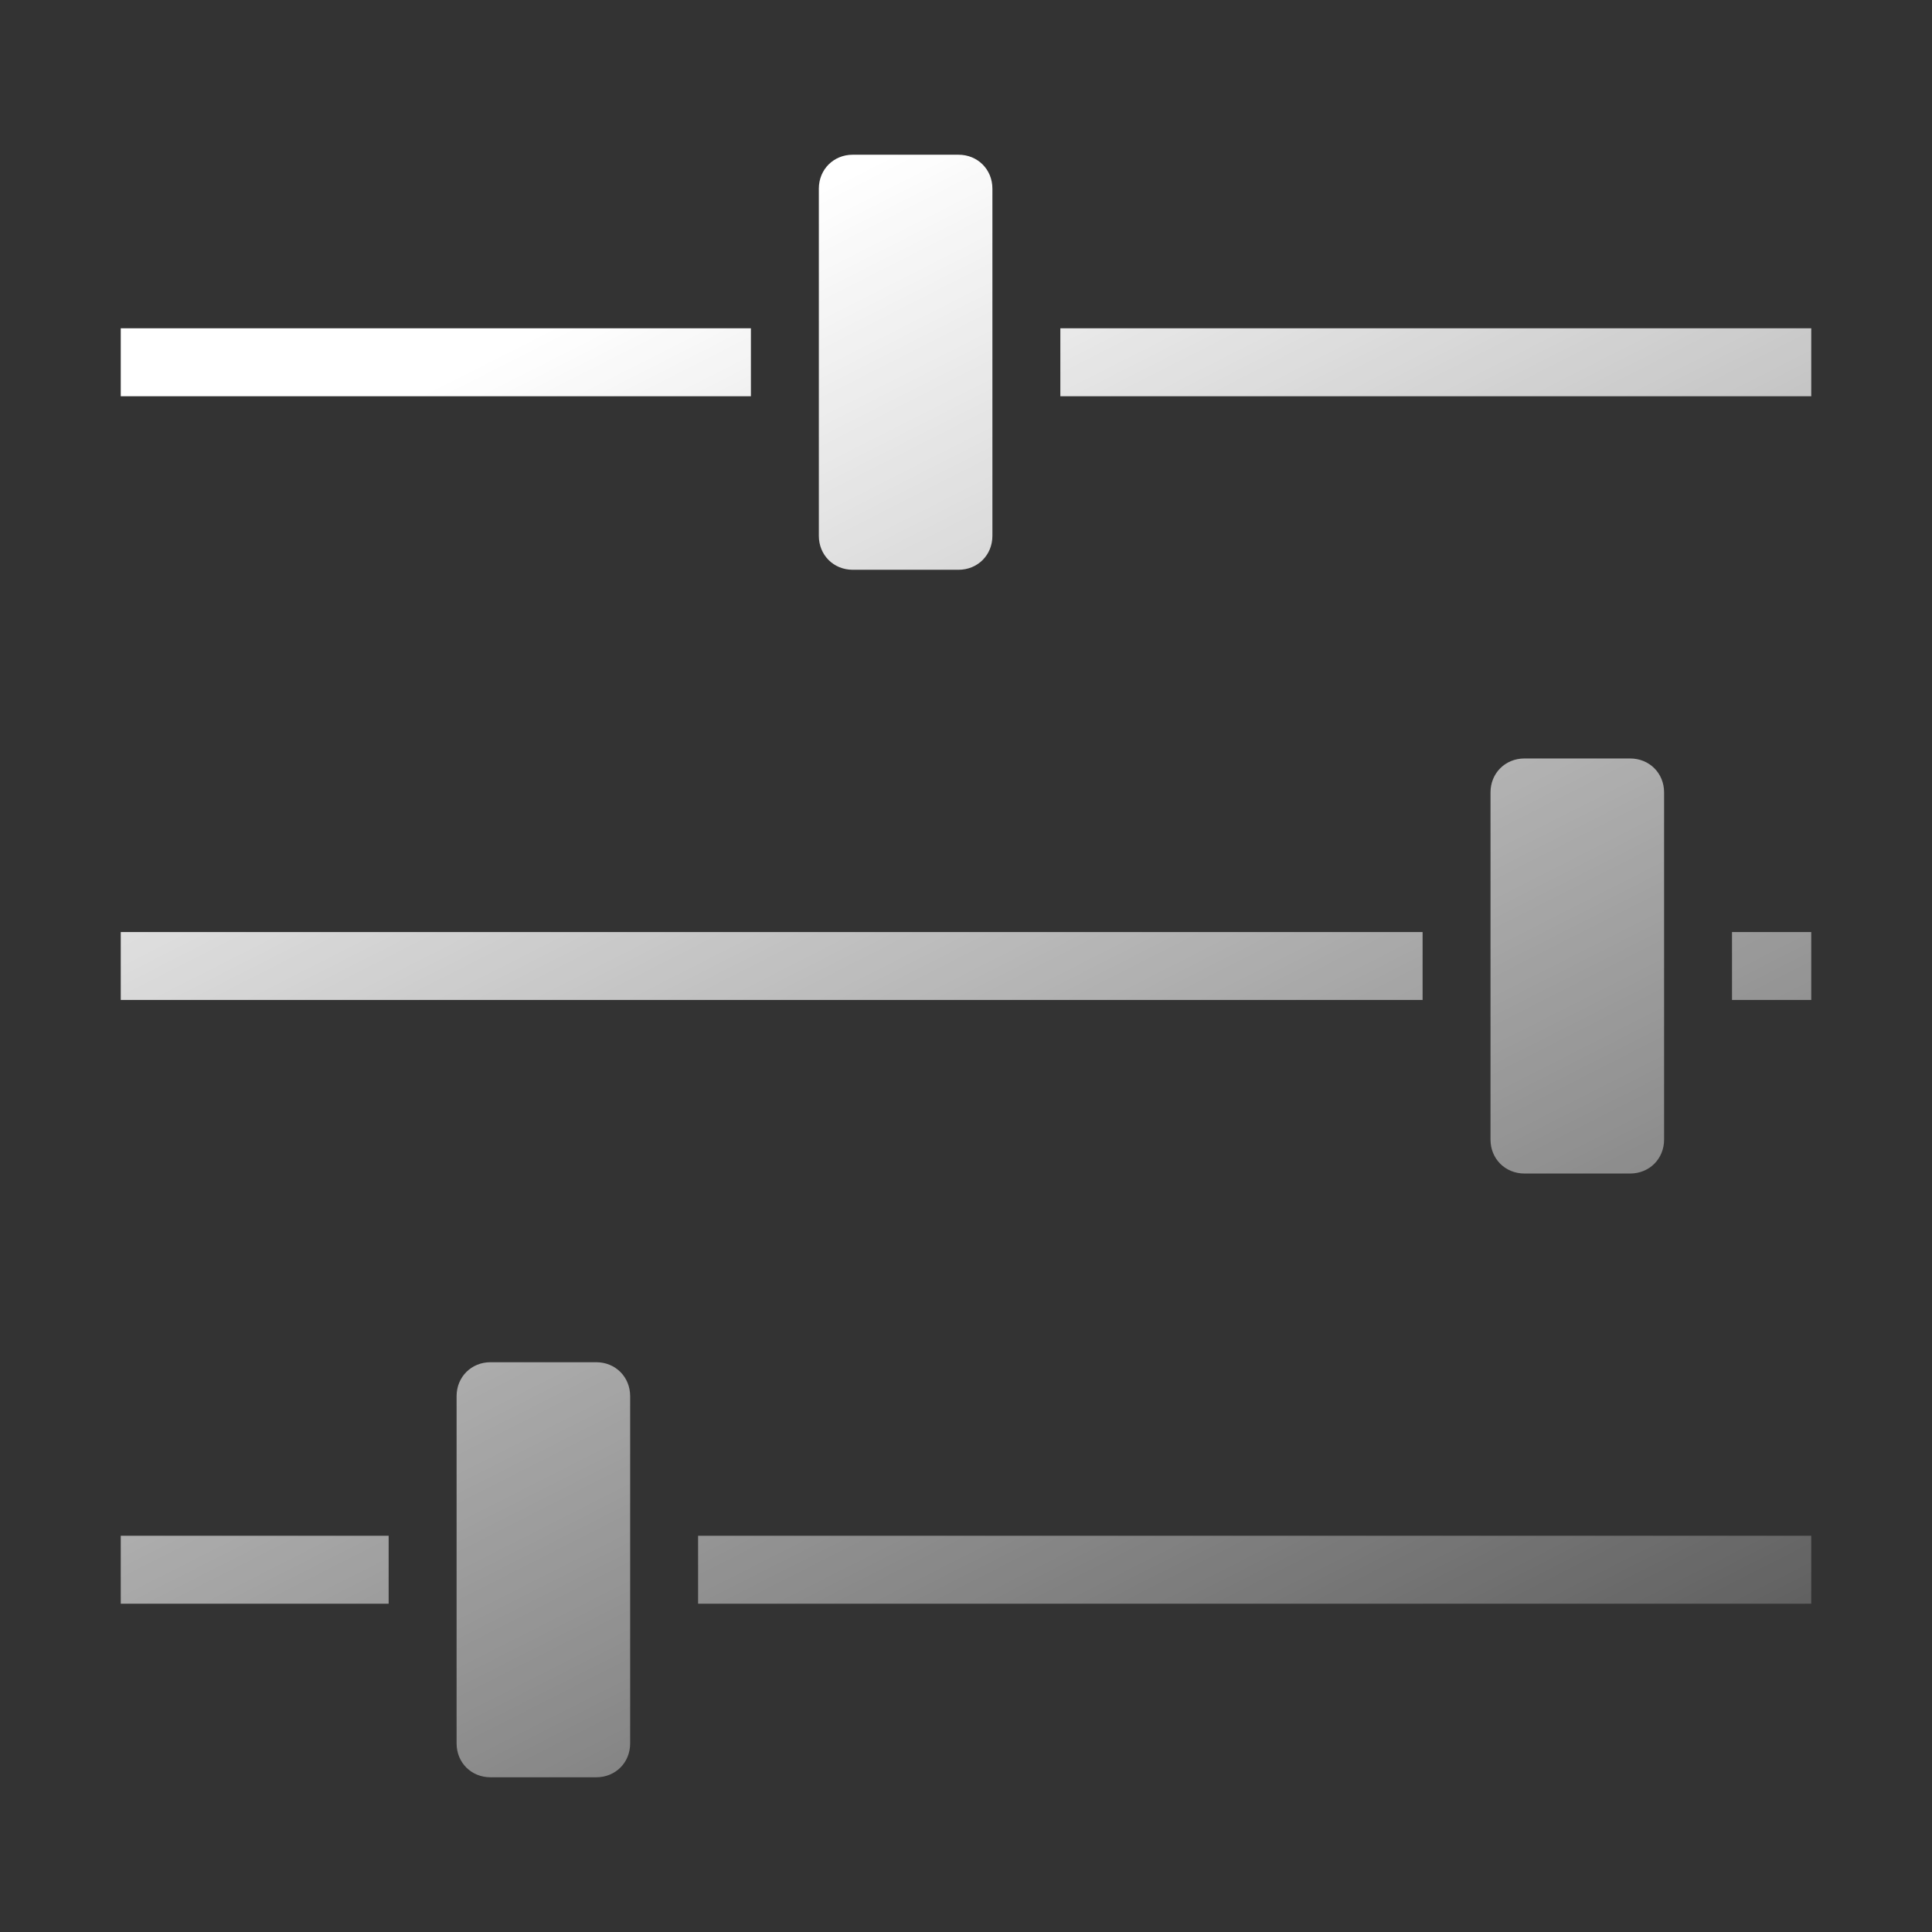 <svg width="60" height="60" viewBox="0 0 60 60" fill="none" xmlns="http://www.w3.org/2000/svg">
<rect x="0" y="0" width="60" height="60" fill="#333333" stroke="none"/>
<path d="M3.75 49.805L12.07 49.805L12.07 47.695L3.75 47.695L3.75 49.805ZM3.75 31.055L44.18 31.055L44.18 28.945L3.75 28.945L3.75 31.055ZM3.75 12.305L23.32 12.305L23.32 10.195L3.75 10.195L3.75 12.305ZM14.18 54.141C14.18 54.743 14.637 55.195 15.234 55.195L18.516 55.195C19.113 55.195 19.57 54.743 19.57 54.141L19.57 43.359C19.57 42.762 19.113 42.305 18.516 42.305L15.234 42.305C14.637 42.305 14.18 42.762 14.18 43.359L14.18 54.141ZM21.68 49.805L56.25 49.805L56.25 47.695L21.68 47.695L21.68 49.805ZM25.43 16.641C25.43 17.238 25.887 17.695 26.484 17.695L29.766 17.695C30.363 17.695 30.82 17.238 30.82 16.641L30.82 5.859C30.82 5.262 30.363 4.805 29.766 4.805L26.484 4.805C25.887 4.805 25.43 5.262 25.43 5.859L25.43 16.641ZM32.93 12.305L56.25 12.305L56.25 10.195L32.93 10.195L32.93 12.305ZM46.289 35.391C46.289 35.988 46.746 36.445 47.344 36.445L50.625 36.445C51.223 36.445 51.68 35.988 51.68 35.391L51.68 24.609C51.68 24.012 51.223 23.555 50.625 23.555L47.344 23.555C46.746 23.555 46.289 24.012 46.289 24.609L46.289 35.391ZM53.789 31.055L56.25 31.055L56.25 28.945L53.789 28.945L53.789 31.055Z" fill="url(#paint0_linear_346_809)"/>
<defs>
<linearGradient id="paint0_linear_346_809" x1="9.5" y1="14" x2="40.509" y2="75.028" gradientUnits="userSpaceOnUse">
<stop stop-color="white"/>
<stop offset="1" stop-color="white" stop-opacity="0"/>
</linearGradient>
</defs>
</svg>
